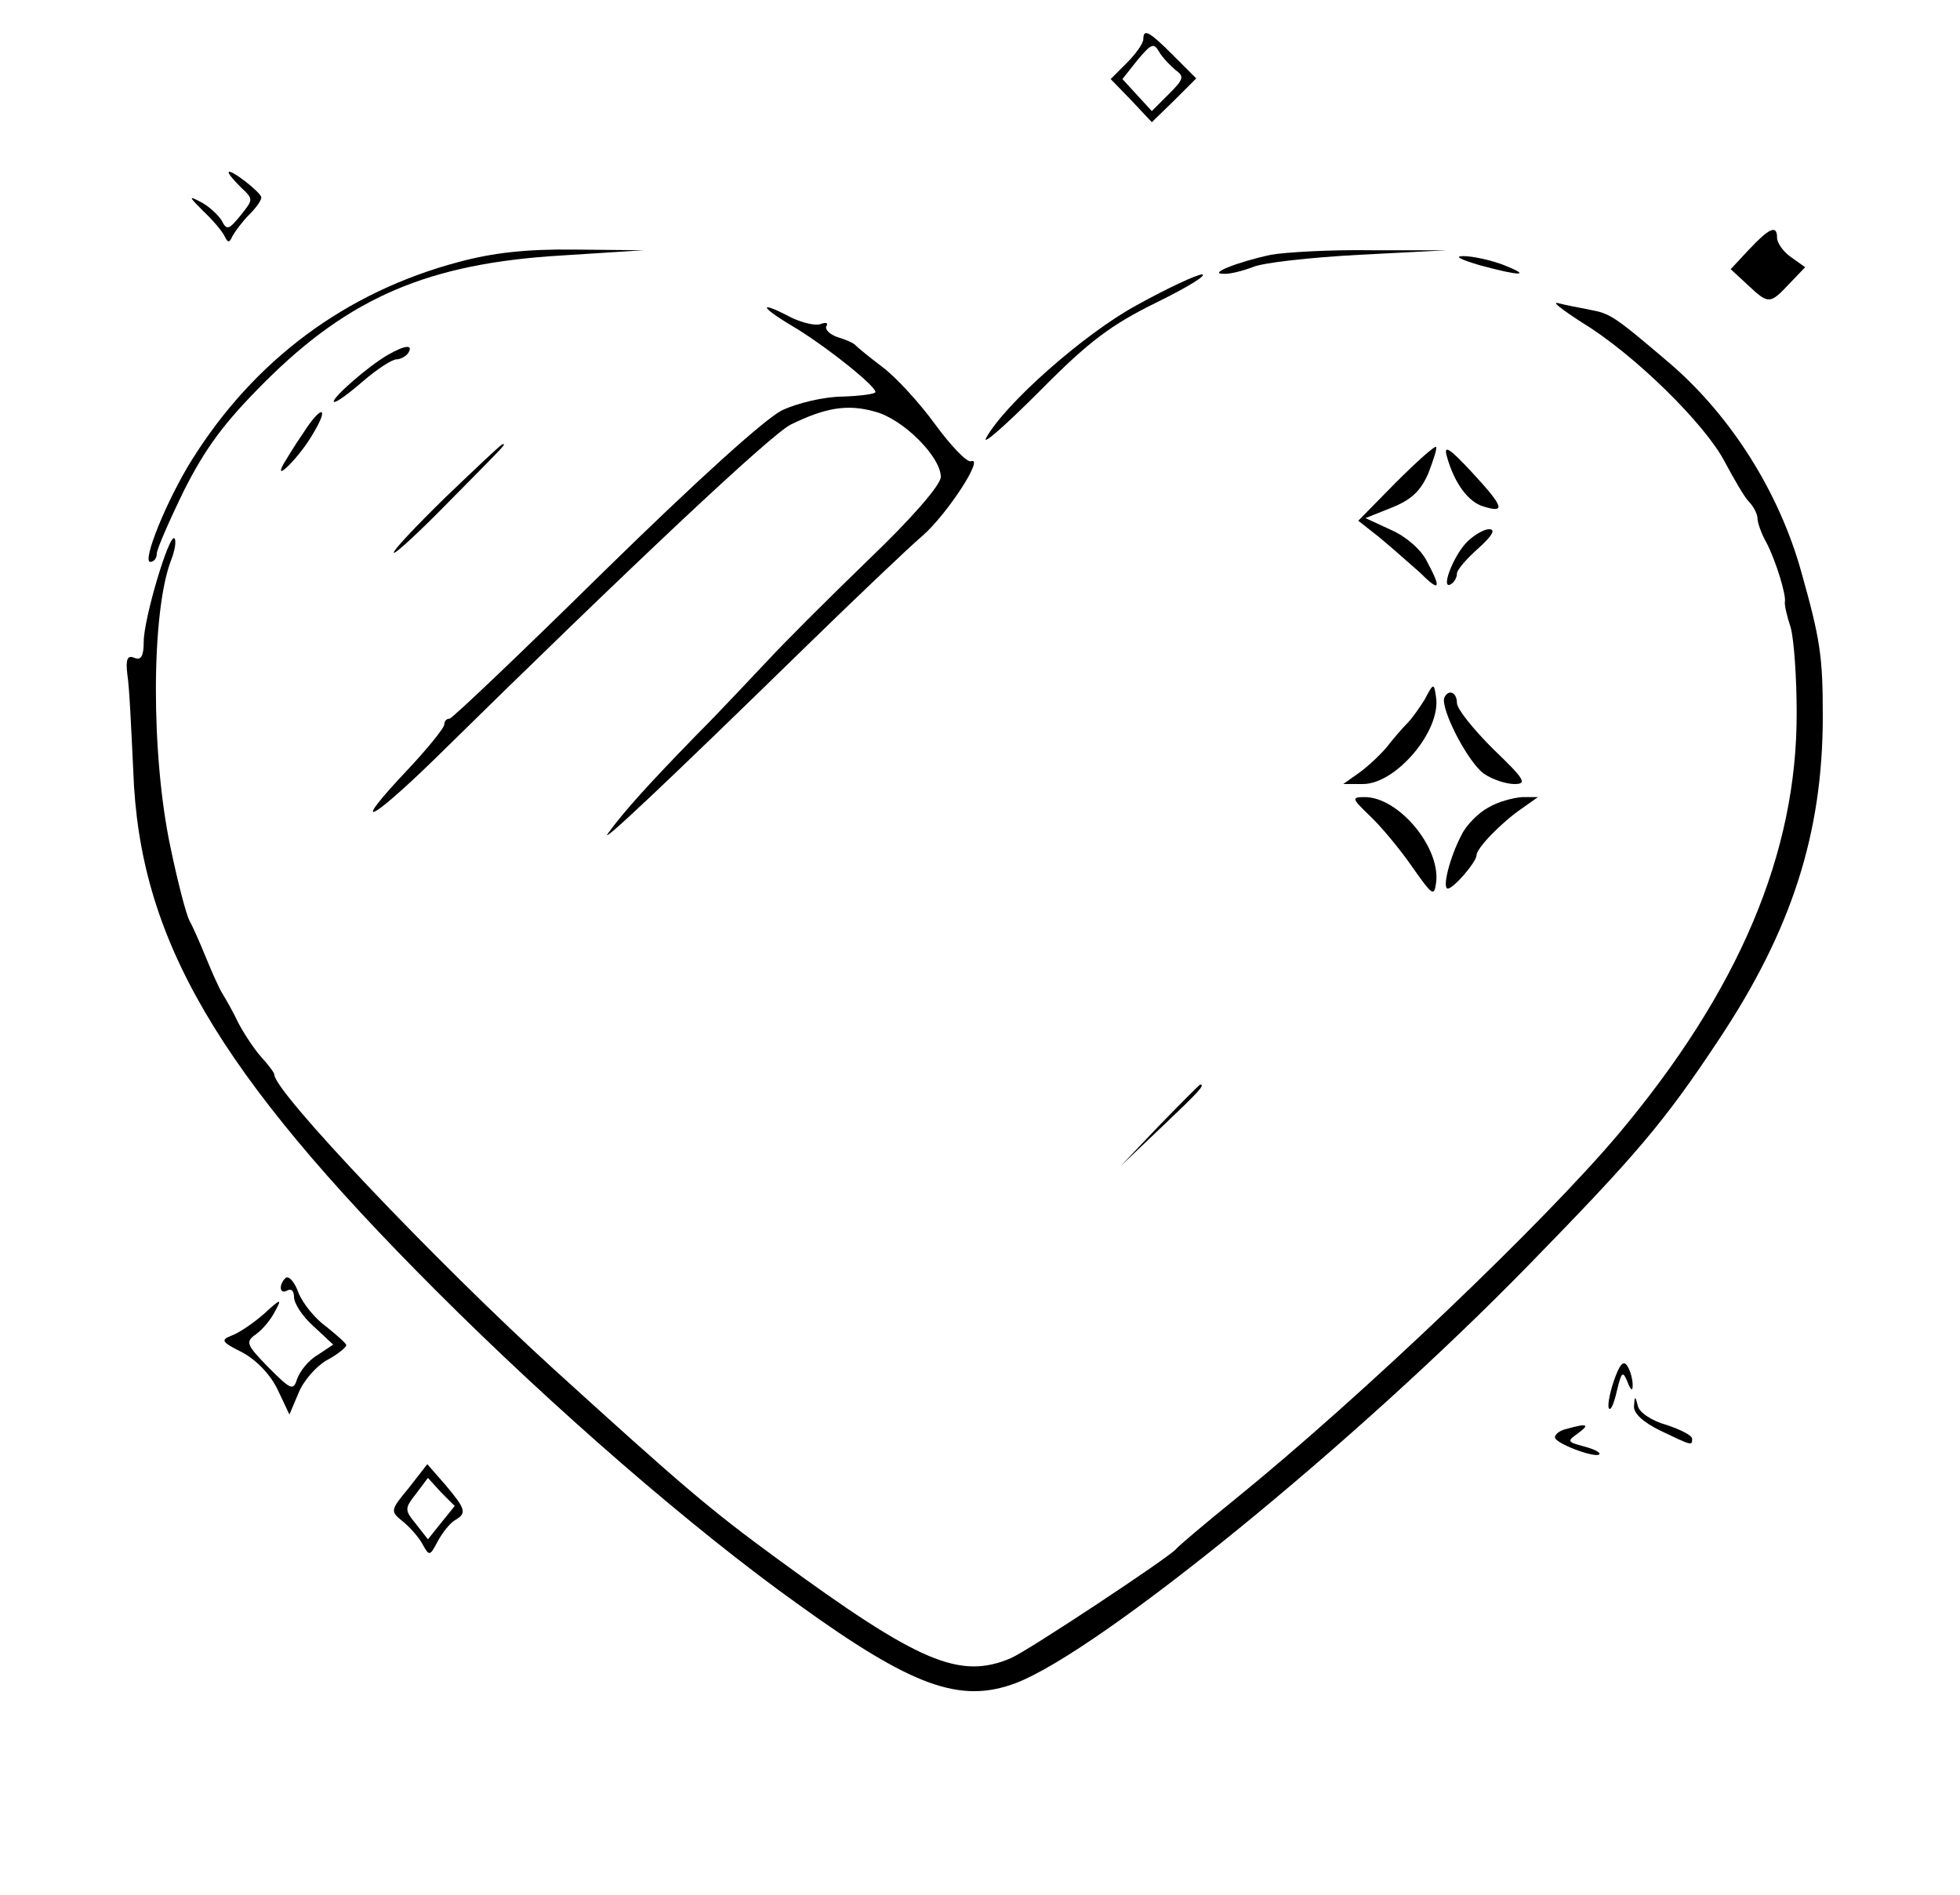 <?xml version="1.0" standalone="no"?>
<!DOCTYPE svg PUBLIC "-//W3C//DTD SVG 20010904//EN"
 "http://www.w3.org/TR/2001/REC-SVG-20010904/DTD/svg10.dtd">
<svg version="1.0" xmlns="http://www.w3.org/2000/svg"
 width="300pt" height="290pt" viewBox="0 0 300 290"
 preserveAspectRatio="xMidYMid meet">
<g transform="translate(0,290) scale(0.1,-0.1)"
fill="#000000" stroke="none">
<path d="M1750 2840 c0 -6 -11 -22 -25 -36 l-25 -25 32 -33 31 -33 34 33 34
34 -35 35 c-37 37 -46 42 -46 25z m49 -47 c14 -10 13 -14 -10 -37 l-26 -26
-23 25 -22 24 23 29 c21 25 25 27 33 13 5 -9 17 -21 25 -28z"/>
<path d="M350 2636 c0 -3 9 -13 19 -23 19 -18 19 -18 -1 -43 -18 -22 -21 -23
-29 -7 -6 9 -20 22 -32 28 -19 10 -18 8 4 -14 15 -14 30 -32 33 -39 5 -10 7
-10 12 1 4 7 15 22 25 32 11 11 19 22 19 27 -1 8 -50 46 -50 38z"/>
<path d="M2677 2518 l-28 -30 26 -24 c32 -30 34 -30 64 2 l24 25 -21 15 c-12
8 -22 22 -22 30 0 20 -11 16 -43 -18z"/>
<path d="M702 2499 c-173 -46 -313 -150 -409 -304 -38 -61 -76 -155 -63 -155
6 0 10 6 10 13 0 6 19 50 42 97 33 65 61 103 123 165 130 130 251 182 455 194
l125 8 -105 1 c-75 1 -126 -5 -178 -19z"/>
<path d="M1945 2510 c-51 -11 -96 -29 -73 -29 9 -1 29 4 45 10 15 7 89 15 163
19 l135 7 -115 0 c-63 1 -133 -3 -155 -7z"/>
<path d="M2265 2494 c63 -17 81 -17 35 1 -19 7 -46 13 -60 13 -15 0 -5 -5 25
-14z"/>
<path d="M1740 2433 c-81 -44 -203 -152 -231 -204 -5 -11 32 22 83 73 75 76
109 101 178 135 47 23 78 42 70 43 -8 0 -53 -21 -100 -47z"/>
<path d="M2422 2406 c79 -48 188 -155 218 -213 14 -26 30 -54 37 -61 7 -7 13
-19 13 -25 0 -7 6 -24 14 -38 14 -27 30 -79 28 -90 -1 -4 3 -22 9 -40 5 -19 9
-77 9 -129 1 -216 -89 -427 -273 -646 -113 -134 -391 -400 -587 -559 -47 -38
-87 -72 -90 -76 -11 -13 -227 -156 -253 -167 -78 -33 -140 -7 -357 152 -104
76 -146 112 -343 291 -181 165 -427 424 -427 450 0 3 -9 15 -20 27 -10 11 -26
35 -35 52 -8 17 -20 38 -25 46 -5 8 -16 33 -25 55 -9 22 -20 47 -25 56 -5 9
-18 59 -29 112 -30 140 -30 360 1 440 6 15 8 30 5 33 -8 8 -47 -123 -47 -158
0 -22 -4 -29 -14 -25 -11 5 -14 -2 -11 -26 3 -18 6 -84 9 -147 9 -257 128
-460 464 -796 181 -181 392 -364 553 -479 176 -127 249 -153 334 -121 128 49
519 367 786 641 163 167 206 217 290 344 111 167 159 315 159 495 0 92 -4 118
-33 221 -34 122 -107 237 -199 317 -88 75 -93 78 -125 84 -15 3 -37 7 -48 10
-11 3 6 -10 37 -30z"/>
<path d="M1211 2402 c48 -28 129 -92 129 -102 0 -3 -23 -6 -50 -7 -28 0 -70
-10 -93 -21 -26 -13 -129 -106 -272 -246 -126 -124 -233 -226 -237 -226 -5 0
-8 -4 -8 -9 0 -5 -25 -36 -55 -68 -89 -94 -63 -85 38 13 304 299 516 498 547
514 53 26 87 32 129 20 43 -11 101 -69 101 -100 0 -12 -44 -63 -111 -127 -62
-60 -130 -128 -153 -153 -23 -24 -72 -77 -111 -116 -73 -75 -110 -116 -134
-149 -17 -23 88 76 299 282 80 78 162 156 182 173 37 32 96 122 74 114 -6 -2
-31 24 -55 57 -24 33 -60 72 -80 87 -20 15 -38 30 -41 33 -3 4 -15 9 -28 13
-12 4 -20 12 -17 17 3 5 -1 6 -9 3 -8 -3 -28 2 -45 10 -49 26 -50 18 0 -12z"/>
<path d="M594 2357 c-30 -17 -87 -67 -83 -72 3 -2 22 12 44 31 22 19 45 34 52
34 6 0 15 5 18 10 8 13 -5 12 -31 -3z"/>
<path d="M464 2237 c-12 -17 -25 -39 -30 -47 -17 -31 25 11 45 46 26 43 13 45
-15 1z"/>
<path d="M682 2139 c-46 -45 -82 -83 -79 -85 2 -2 39 32 83 77 95 96 88 89 83
89 -2 0 -41 -37 -87 -81z"/>
<path d="M2136 2161 l-57 -58 33 -26 c18 -15 45 -39 61 -53 31 -31 34 -26 11
17 -9 18 -32 38 -55 48 l-39 18 40 16 c30 12 44 25 56 52 8 21 14 39 12 41 -2
2 -30 -23 -62 -55z"/>
<path d="M2215 2200 c11 -39 32 -68 55 -75 35 -11 32 -1 -16 51 -37 40 -45 44
-39 24z"/>
<path d="M2243 2068 c-21 -24 -38 -72 -22 -62 5 3 9 10 9 16 0 6 15 23 33 39
21 19 27 29 16 29 -8 0 -25 -10 -36 -22z"/>
<path d="M2181 1830 c-8 -13 -20 -30 -27 -37 -7 -7 -21 -23 -31 -36 -10 -12
-29 -30 -43 -40 l-24 -17 30 0 c51 0 120 82 112 133 -3 22 -4 22 -17 -3z"/>
<path d="M2210 1828 c1 -26 39 -96 61 -112 13 -9 34 -16 47 -16 20 0 16 7 -33
54 -30 30 -55 61 -55 70 0 9 -4 16 -10 16 -5 0 -10 -6 -10 -12z"/>
<path d="M2097 1651 c17 -16 46 -51 64 -77 31 -44 34 -47 37 -26 8 54 -57 132
-109 132 -21 0 -20 -2 8 -29z"/>
<path d="M2278 1664 c-15 -8 -34 -27 -41 -42 -18 -34 -30 -82 -21 -82 9 0 44
41 44 51 0 11 39 51 70 72 l24 17 -24 0 c-14 -1 -37 -7 -52 -16z"/>
<path d="M1775 1178 l-60 -63 63 60 c58 55 67 65 59 65 -1 0 -29 -28 -62 -62z"/>
<path d="M437 944 c-11 -11 -9 -26 3 -19 6 3 10 -1 10 -10 0 -10 13 -30 30
-45 l30 -28 -24 -16 c-14 -8 -27 -25 -31 -36 -6 -19 -9 -18 -44 17 -34 35 -36
39 -19 51 10 7 23 23 29 35 11 20 9 20 -17 -4 -16 -14 -38 -29 -49 -33 -18 -7
-16 -10 16 -26 22 -12 43 -34 54 -57 l18 -38 14 33 c7 18 27 41 43 50 17 9 30
20 30 23 0 3 -14 15 -30 28 -17 12 -36 35 -43 52 -6 17 -15 27 -20 23z"/>
<path d="M2470 786 c-7 -21 -10 -40 -7 -42 3 -3 8 10 12 28 7 29 9 30 16 13 5
-13 8 -15 8 -5 0 8 -3 21 -8 29 -6 10 -12 3 -21 -23z"/>
<path d="M2501 748 c-1 -11 14 -25 41 -38 48 -23 48 -23 48 -12 0 5 -18 14
-39 21 -22 6 -42 19 -44 29 -4 16 -5 16 -6 0z"/>
<path d="M2398 713 c-10 -2 -18 -8 -18 -13 0 -9 61 -32 68 -26 2 3 -8 8 -23
12 -26 7 -27 8 -10 20 19 14 15 16 -17 7z"/>
<path d="M626 623 c-29 -35 -29 -36 -9 -52 11 -9 25 -25 30 -35 10 -18 11 -18
23 5 7 13 19 28 26 32 19 11 17 17 -14 54 l-28 32 -28 -36z m49 -54 l-20 -25
-18 23 c-18 22 -18 24 0 47 l18 24 20 -22 21 -21 -21 -26z"/>
</g>
</svg>
